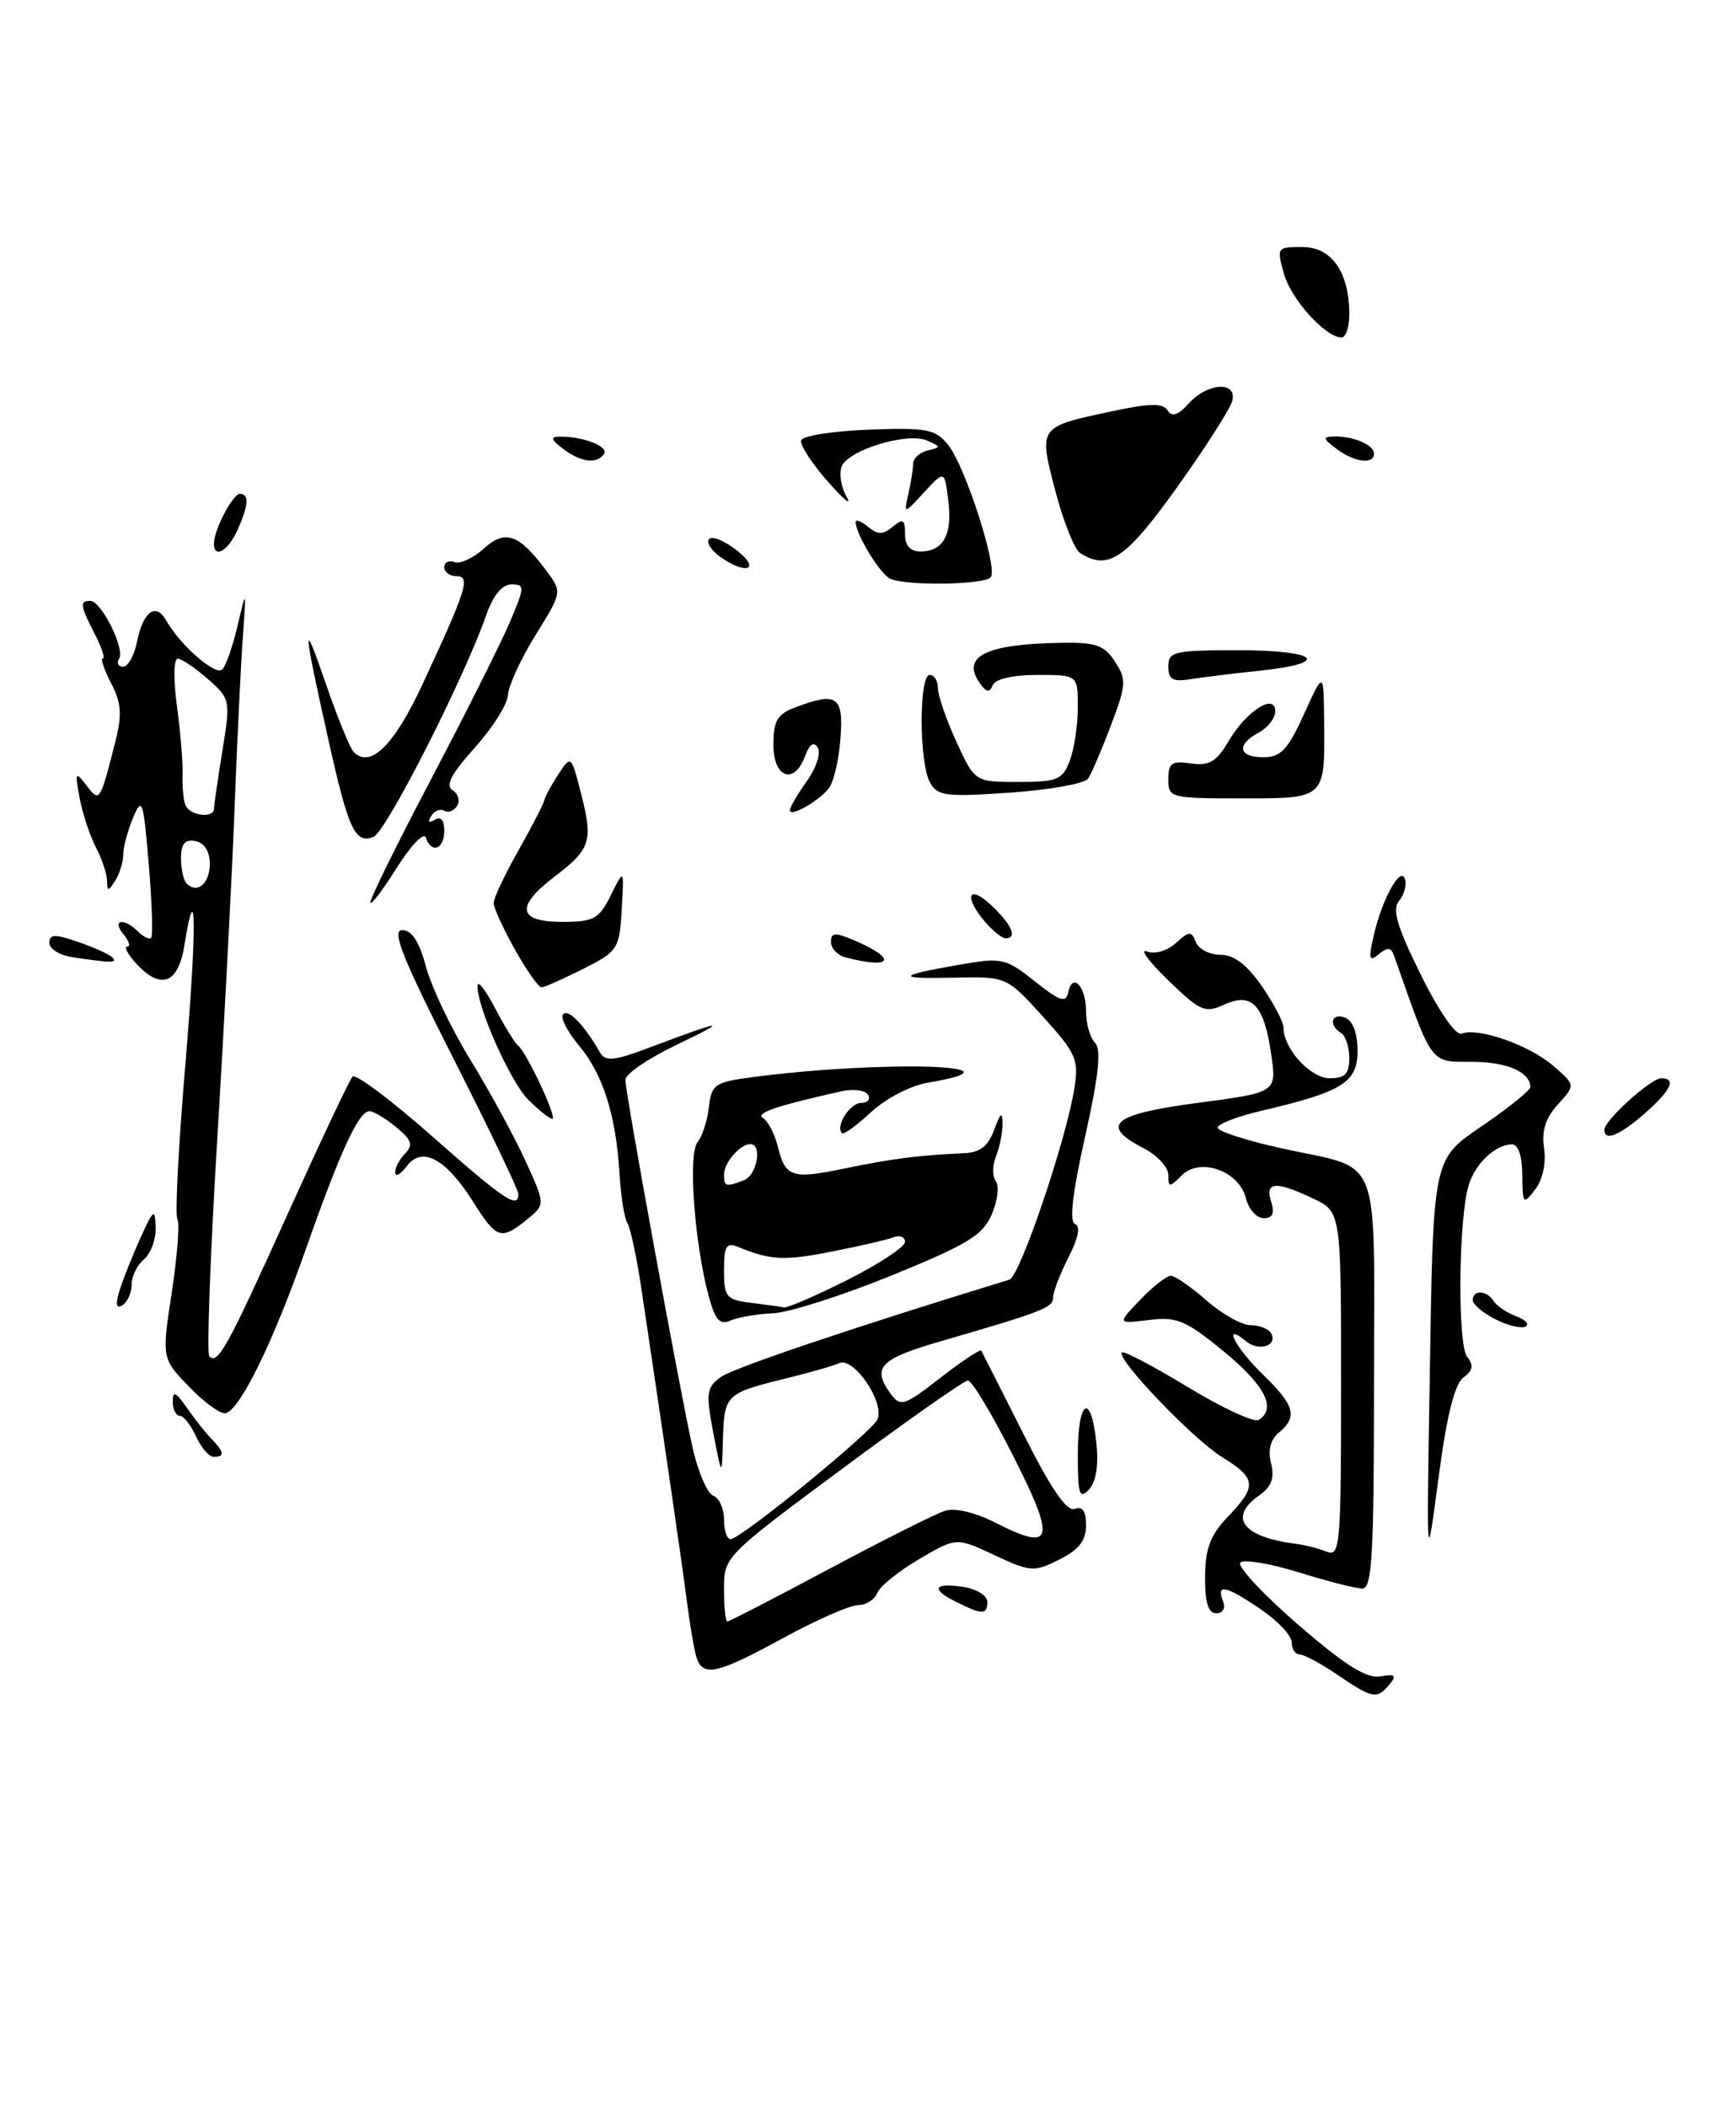 <?xml version="1.0" encoding="UTF-8" standalone="no"?>
<!DOCTYPE svg PUBLIC "-//W3C//DTD SVG 1.1//EN" "http://www.w3.org/Graphics/SVG/1.1/DTD/svg11.dtd" >
<svg xmlns="http://www.w3.org/2000/svg" xmlns:xlink="http://www.w3.org/1999/xlink" version="1.1" viewBox="0 0 211 256">
 <g >
 <path fill="currentColor"
d=" M 100.72 95.80 C 101.31 95.09 101.95 92.36 102.15 89.75 C 102.55 84.55 101.74 84.01 96.57 85.98 C 94.48 86.77 94.00 87.61 94.00 90.48 C 94.00 94.54 96.54 95.43 97.87 91.83 C 98.40 90.38 98.91 90.05 99.40 90.84 C 99.80 91.48 99.20 93.32 98.06 94.91 C 96.93 96.50 96.00 98.09 96.00 98.44 C 96.00 99.31 99.43 97.40 100.72 95.80 Z  M 143.03 59.25 C 146.47 54.44 149.50 49.71 149.76 48.75 C 150.43 46.27 146.80 46.46 144.48 49.02 C 143.18 50.46 142.44 50.70 141.92 49.87 C 141.36 48.96 139.79 48.98 135.23 49.95 C 126.16 51.88 126.22 51.79 128.28 59.67 C 129.26 63.38 130.60 66.76 131.28 67.19 C 134.70 69.36 136.81 67.93 143.03 59.25 Z  M 164.00 38.20 C 164.00 33.09 161.87 30.02 158.32 30.01 C 155.21 30.00 155.16 30.07 156.05 33.25 C 156.93 36.38 161.11 41.00 163.06 41.00 C 163.58 41.00 164.00 39.74 164.00 38.20 Z  M 162.60 203.50 C 160.57 202.12 158.48 201.00 157.96 201.00 C 157.43 201.00 157.00 200.34 157.00 199.54 C 157.00 198.73 155.32 196.93 153.27 195.54 C 148.99 192.63 147.82 192.37 148.64 194.50 C 148.98 195.39 148.65 196.00 147.83 196.00 C 146.85 196.00 146.45 194.69 146.47 191.57 C 146.49 188.11 147.11 186.50 149.25 184.26 C 152.81 180.55 152.72 179.61 148.54 177.03 C 145.00 174.84 135.62 165.05 136.36 164.31 C 136.58 164.09 140.19 165.98 144.37 168.52 C 148.55 171.06 152.43 172.85 152.99 172.51 C 155.20 171.14 153.75 168.30 148.75 164.20 C 144.12 160.40 143.04 159.95 139.64 160.37 C 135.78 160.84 135.78 160.84 138.58 157.92 C 140.12 156.31 141.79 155.00 142.31 155.00 C 142.82 155.00 144.77 156.35 146.65 158.00 C 148.53 159.65 150.93 161.00 151.98 161.00 C 153.02 161.00 154.14 161.42 154.46 161.93 C 155.40 163.46 153.03 164.27 151.46 162.96 C 148.49 160.50 150.12 163.73 153.50 167.00 C 157.38 170.76 157.75 172.13 155.44 174.05 C 154.41 174.91 154.08 176.19 154.49 177.80 C 154.93 179.59 154.55 180.63 153.05 181.68 C 149.23 184.35 151.04 186.75 157.50 187.56 C 158.60 187.70 160.29 188.13 161.25 188.52 C 162.88 189.17 163.00 187.81 163.00 168.22 C 163.00 147.23 163.00 147.23 159.60 145.61 C 155.04 143.45 153.72 143.55 154.50 146.00 C 154.95 147.41 154.68 148.00 153.59 148.00 C 152.73 148.00 151.76 146.90 151.43 145.57 C 150.59 142.24 145.86 140.57 143.62 142.81 C 142.13 144.30 142.00 144.30 142.00 142.74 C 142.00 141.81 140.65 140.35 139.00 139.50 C 133.60 136.71 135.20 135.36 145.59 133.99 C 155.18 132.72 155.18 132.72 154.51 128.11 C 153.64 122.07 152.16 120.51 148.78 122.06 C 146.45 123.12 145.85 122.85 141.97 119.08 C 139.62 116.81 138.47 115.24 139.39 115.60 C 140.36 115.97 141.86 115.53 142.91 114.58 C 144.55 113.10 144.82 113.09 145.35 114.46 C 145.67 115.31 147.02 116.00 148.33 116.00 C 149.98 116.00 151.55 117.19 153.36 119.80 C 154.81 121.90 156.00 124.16 156.00 124.84 C 156.00 127.41 159.27 131.00 161.62 131.00 C 163.48 131.00 164.00 130.46 164.00 128.56 C 164.00 127.22 163.55 125.84 163.00 125.50 C 161.42 124.53 161.83 123.00 163.50 123.64 C 164.43 124.00 165.00 125.52 165.00 127.66 C 165.00 131.52 163.18 132.65 153.25 134.97 C 150.36 135.65 148.00 136.56 148.00 137.00 C 148.00 137.44 151.49 138.57 155.75 139.51 C 168.14 142.25 167.00 139.35 167.00 168.04 C 167.00 188.86 166.77 193.00 165.59 193.00 C 164.81 193.00 161.33 192.11 157.86 191.03 C 154.38 189.95 151.18 189.42 150.76 189.84 C 150.33 190.27 153.47 193.65 157.74 197.35 C 163.46 202.30 166.09 203.96 167.76 203.67 C 169.57 203.35 169.79 203.54 168.89 204.64 C 167.36 206.48 166.85 206.39 162.60 203.50 Z  M 84.62 201.25 C 84.34 200.29 83.83 197.25 83.48 194.50 C 82.90 190.00 80.83 175.75 77.96 156.60 C 77.40 152.80 76.63 149.21 76.26 148.62 C 75.89 148.02 75.46 145.33 75.30 142.64 C 74.88 135.50 73.29 130.50 70.35 127.00 C 68.92 125.30 68.07 123.60 68.46 123.21 C 69.11 122.56 71.01 124.54 72.93 127.87 C 73.58 129.01 74.65 128.90 79.11 127.21 C 87.97 123.86 88.86 123.78 82.25 126.93 C 78.81 128.57 76.00 130.49 76.01 131.20 C 76.02 132.82 82.56 168.58 84.17 175.85 C 84.83 178.79 85.96 181.43 86.68 181.71 C 87.41 181.99 88.00 183.29 88.00 184.61 C 88.00 185.92 88.35 187.00 88.79 187.00 C 90.02 187.00 106.11 173.88 106.67 172.41 C 107.49 170.28 103.78 164.86 102.02 165.61 C 101.19 165.97 98.17 166.83 95.33 167.52 C 88.26 169.25 88.02 169.48 87.87 174.81 C 87.74 179.50 87.74 179.50 86.70 174.11 C 85.78 169.26 85.87 168.57 87.59 167.31 C 89.08 166.21 103.86 161.23 122.69 155.47 C 123.96 155.09 129.56 138.60 130.58 132.25 C 131.14 128.73 130.82 127.99 126.77 123.52 C 122.35 118.64 122.35 118.64 115.92 118.78 C 108.75 118.94 108.97 118.53 116.78 117.18 C 121.77 116.31 122.25 116.42 125.78 119.23 C 128.81 121.64 129.56 121.89 129.83 120.58 C 130.34 118.07 132.00 119.81 132.00 122.86 C 132.00 124.37 132.49 126.09 133.09 126.69 C 133.88 127.48 133.55 130.64 131.89 138.07 C 130.35 144.96 129.95 148.48 130.67 148.72 C 131.35 148.95 131.07 150.41 129.87 152.75 C 128.84 154.77 128.00 156.97 128.00 157.63 C 128.00 158.87 126.81 159.34 114.25 162.98 C 106.91 165.11 105.93 166.16 108.27 169.36 C 109.45 170.96 109.91 170.81 114.29 167.40 C 116.90 165.37 119.14 163.88 119.27 164.10 C 119.40 164.32 121.69 168.85 124.37 174.17 C 127.73 180.86 129.66 183.68 130.62 183.32 C 131.57 182.95 132.00 183.57 132.00 185.32 C 132.00 187.18 131.13 188.29 128.75 189.48 C 125.67 191.02 125.26 190.99 120.87 188.94 C 116.24 186.77 116.24 186.77 111.71 189.43 C 109.22 190.89 106.93 192.74 106.62 193.54 C 106.31 194.34 105.26 195.01 104.28 195.01 C 103.30 195.02 99.21 196.82 95.19 199.01 C 87.05 203.45 85.37 203.81 84.62 201.25 Z  M 100.82 190.59 C 107.43 187.07 113.74 183.90 114.86 183.55 C 116.08 183.16 118.54 183.75 121.04 185.02 C 128.02 188.58 128.38 187.21 123.16 176.91 C 120.60 171.85 118.12 167.71 117.65 167.72 C 117.19 167.73 110.32 172.54 102.40 178.42 C 88.10 189.03 88.00 189.12 88.00 193.05 C 88.00 195.22 88.18 197.00 88.41 197.00 C 88.63 197.00 94.22 194.12 100.82 190.59 Z  M 116.25 194.64 C 113.11 193.09 113.44 192.26 117.00 192.79 C 118.68 193.03 120.00 193.84 120.00 194.61 C 120.00 196.20 119.40 196.20 116.25 194.64 Z  M 173.74 169.50 C 174.22 139.86 173.97 141.04 180.54 136.52 C 183.54 134.45 186.00 132.45 186.00 132.08 C 186.00 130.24 183.13 129.00 178.87 129.00 C 173.77 129.00 174.14 129.50 169.45 116.14 C 169.09 115.09 168.65 115.04 167.58 115.93 C 166.42 116.90 166.31 116.54 166.94 113.77 C 167.95 109.29 170.22 105.15 170.76 106.79 C 171.00 107.49 170.68 108.68 170.05 109.44 C 169.18 110.49 169.78 112.54 172.69 118.42 C 174.90 122.90 176.95 125.85 177.65 125.58 C 179.68 124.80 185.85 126.96 188.75 129.46 C 191.50 131.83 191.50 131.83 189.36 134.17 C 187.85 135.82 187.35 137.38 187.67 139.50 C 187.94 141.29 187.51 143.31 186.60 144.50 C 185.14 146.41 185.06 146.32 185.03 142.75 C 185.01 140.42 184.53 139.01 183.75 139.03 C 181.74 139.08 179.35 141.32 178.53 143.92 C 177.27 147.89 177.12 163.36 178.33 164.86 C 179.15 165.87 179.03 166.50 177.87 167.36 C 176.80 168.14 175.84 172.01 174.85 179.50 C 173.40 190.50 173.40 190.50 173.74 169.50 Z  M 131.00 176.71 C 131.00 170.06 132.58 169.03 133.25 175.25 C 133.55 178.01 133.23 180.01 132.36 180.96 C 131.20 182.21 131.00 181.58 131.00 176.71 Z  M 23.82 174.50 C 23.19 173.12 22.30 172.00 21.84 172.00 C 21.38 172.00 21.00 171.22 21.00 170.28 C 21.00 168.94 21.38 169.11 22.71 171.03 C 23.65 172.39 25.00 174.09 25.71 174.82 C 27.27 176.42 27.34 177.00 25.98 177.00 C 25.42 177.00 24.44 175.88 23.82 174.50 Z  M 23.03 168.53 C 19.65 165.04 19.65 165.04 20.88 157.01 C 21.55 152.59 21.86 148.58 21.56 148.10 C 21.26 147.62 21.69 139.22 22.52 129.45 C 23.93 112.71 23.88 105.66 22.41 114.87 C 21.66 119.56 19.51 120.33 16.50 117.00 C 15.50 115.90 15.04 115.00 15.47 115.00 C 15.90 115.00 15.68 114.32 15.00 113.50 C 13.53 111.73 15.06 111.46 16.78 113.18 C 17.43 113.83 18.15 114.17 18.38 113.93 C 18.60 113.69 18.47 109.67 18.08 105.00 C 17.43 97.22 17.27 96.74 16.19 99.32 C 15.53 100.86 14.99 102.89 14.98 103.82 C 14.98 104.74 14.53 106.17 14.00 107.00 C 13.14 108.33 13.03 108.33 13.01 107.00 C 13.00 106.17 12.39 104.36 11.66 102.96 C 10.93 101.56 10.04 98.86 9.68 96.96 C 9.09 93.78 9.15 93.65 10.49 95.40 C 12.11 97.52 12.14 97.48 13.98 90.27 C 14.86 86.83 14.77 85.46 13.51 83.02 C 12.65 81.36 12.20 80.00 12.50 80.00 C 12.80 80.00 12.36 78.67 11.53 77.05 C 9.74 73.60 9.66 73.00 10.97 73.00 C 12.31 73.00 15.22 78.83 14.48 80.03 C 14.15 80.56 14.37 81.00 14.97 81.00 C 15.56 81.00 16.32 79.64 16.65 77.98 C 17.39 74.30 18.94 73.15 20.19 75.37 C 21.87 78.37 26.23 82.17 27.03 81.33 C 27.47 80.87 28.30 78.47 28.88 76.00 C 29.94 71.50 29.94 71.50 29.51 77.50 C 29.27 80.80 28.81 90.25 28.50 98.50 C 28.18 106.75 27.23 124.90 26.38 138.84 C 25.54 152.78 25.12 164.45 25.44 164.78 C 26.48 165.81 27.58 163.83 34.96 147.50 C 38.94 138.70 42.49 131.18 42.85 130.80 C 43.21 130.41 47.56 133.66 52.50 138.03 C 61.33 145.82 63.00 146.94 63.00 145.06 C 63.00 144.55 59.44 137.12 55.09 128.56 C 48.90 116.36 47.56 113.00 48.89 113.00 C 50.05 113.00 50.96 114.40 51.78 117.46 C 52.43 119.91 54.85 124.97 57.14 128.71 C 59.44 132.44 62.44 137.94 63.81 140.92 C 66.30 146.34 66.30 146.34 64.04 148.17 C 60.90 150.71 60.36 150.54 57.53 146.04 C 54.19 140.76 51.32 139.21 49.45 141.67 C 48.69 142.68 48.05 143.03 48.03 142.45 C 48.01 141.87 48.56 140.83 49.25 140.13 C 50.25 139.11 50.03 138.48 48.14 136.93 C 46.84 135.87 45.39 135.00 44.91 135.00 C 43.60 135.00 41.38 139.81 37.16 151.80 C 33.19 163.06 29.27 171.10 27.46 171.69 C 26.89 171.88 24.90 170.46 23.03 168.53 Z  M 25.50 104.93 C 25.50 103.44 24.84 102.40 23.75 102.19 C 22.47 101.94 22.00 102.51 22.00 104.26 C 22.00 105.58 22.31 106.98 22.69 107.35 C 23.98 108.65 25.50 107.34 25.50 104.93 Z  M 26.01 98.25 C 26.01 97.84 26.47 94.68 27.03 91.22 C 28.03 85.06 28.00 84.91 25.28 82.51 C 23.75 81.16 22.10 80.05 21.61 80.03 C 21.11 80.01 21.06 82.48 21.50 85.75 C 21.93 88.91 22.24 92.62 22.19 94.00 C 22.13 95.38 22.28 97.06 22.51 97.75 C 22.96 99.08 25.99 99.51 26.01 98.25 Z  M 181.75 160.28 C 180.24 159.51 179.00 158.47 179.00 157.95 C 179.00 156.66 180.73 156.75 181.54 158.07 C 181.91 158.66 183.14 159.48 184.27 159.91 C 185.41 160.33 185.93 160.89 185.42 161.17 C 184.91 161.44 183.26 161.04 181.75 160.28 Z  M 86.10 157.33 C 84.39 150.90 83.62 140.16 84.78 138.77 C 85.35 138.07 85.98 136.15 86.16 134.51 C 86.48 131.74 86.87 131.47 91.50 130.86 C 107.39 128.78 125.66 129.36 112.78 131.54 C 110.68 131.89 107.65 133.46 105.88 135.11 C 104.14 136.73 102.55 137.89 102.34 137.67 C 101.50 136.84 103.30 134.00 104.67 134.00 C 105.46 134.00 105.84 133.55 105.50 133.00 C 105.16 132.44 103.67 132.26 102.19 132.60 C 94.26 134.38 91.76 135.24 92.75 135.84 C 93.35 136.22 94.15 137.76 94.53 139.27 C 95.48 143.07 96.22 143.30 102.76 141.94 C 108.40 140.77 111.87 140.33 117.17 140.11 C 119.11 140.03 120.10 139.26 120.84 137.25 C 121.60 135.17 121.84 134.99 121.85 136.50 C 121.86 137.60 121.50 139.40 121.05 140.50 C 120.61 141.60 120.60 142.95 121.04 143.50 C 121.47 144.05 121.26 145.85 120.56 147.50 C 119.49 150.05 117.67 151.17 108.40 154.95 C 102.40 157.39 95.92 159.46 94.00 159.55 C 92.08 159.63 89.74 160.03 88.81 160.43 C 87.46 161.02 86.92 160.39 86.10 157.33 Z  M 103.02 155.49 C 106.86 153.56 110.00 151.48 110.00 150.88 C 110.00 150.28 109.37 150.03 108.60 150.32 C 107.83 150.62 104.47 151.40 101.13 152.05 C 95.32 153.20 93.66 153.12 89.75 151.51 C 88.28 150.90 88.00 151.35 88.00 154.33 C 88.00 157.58 88.27 157.91 91.25 158.28 C 93.04 158.50 94.85 158.75 95.27 158.84 C 95.70 158.93 99.19 157.42 103.02 155.49 Z  M 90.42 143.39 C 92.01 142.78 92.69 139.00 91.20 139.00 C 89.95 139.00 88.00 141.26 88.00 142.70 C 88.00 144.18 88.22 144.24 90.42 143.39 Z  M 14.50 156.88 C 14.90 155.57 16.03 152.70 17.03 150.50 C 18.66 146.88 18.84 146.75 18.92 149.13 C 18.96 150.57 18.32 152.32 17.50 153.00 C 16.68 153.68 16.00 155.06 16.00 156.06 C 16.00 157.06 15.50 158.19 14.89 158.57 C 14.13 159.03 14.01 158.50 14.50 156.88 Z  M 195.00 137.25 C 195.00 136.12 200.66 131.00 201.91 131.00 C 203.80 131.00 203.11 132.46 199.90 135.28 C 196.83 137.97 195.00 138.71 195.00 137.25 Z  M 64.23 133.63 C 62.04 131.47 57.95 122.29 58.04 119.74 C 58.07 119.06 59.03 120.30 60.18 122.50 C 61.33 124.70 62.58 126.72 62.94 127.00 C 63.98 127.77 67.83 136.01 67.12 135.94 C 66.78 135.91 65.48 134.87 64.23 133.63 Z  M 62.59 115.37 C 61.16 112.83 60.00 110.28 60.00 109.70 C 60.00 109.13 61.35 106.26 63.01 103.33 C 64.66 100.40 66.07 97.67 66.15 97.25 C 66.22 96.84 66.99 95.42 67.85 94.10 C 69.42 91.71 69.42 91.71 70.64 96.47 C 72.10 102.21 71.80 103.15 67.41 106.50 C 62.62 110.15 62.93 112.00 68.32 112.00 C 72.19 112.00 72.80 111.67 74.25 108.75 C 75.86 105.50 75.86 105.50 75.57 110.50 C 75.28 115.30 75.10 115.59 70.89 117.71 C 68.47 118.92 66.20 119.94 65.84 119.96 C 65.47 119.98 64.01 117.92 62.59 115.37 Z  M 8.75 116.28 C 7.24 116.05 6.00 115.28 6.00 114.55 C 6.00 113.49 6.66 113.46 9.48 114.43 C 11.40 115.09 13.27 115.94 13.65 116.31 C 14.35 117.02 13.55 117.01 8.75 116.28 Z  M 102.75 116.31 C 101.79 116.06 101.00 115.22 101.00 114.45 C 101.00 113.30 101.50 113.26 103.75 114.21 C 109.13 116.50 108.50 117.81 102.75 116.31 Z  M 119.72 111.99 C 117.08 108.90 117.68 107.35 120.50 110.00 C 122.99 112.34 123.70 114.00 122.22 114.00 C 121.79 114.00 120.67 113.09 119.72 111.99 Z  M 45.02 109.61 C 45.01 109.12 48.35 102.36 52.44 94.58 C 56.54 86.80 60.79 78.31 61.91 75.72 C 63.80 71.31 63.81 71.00 62.17 71.00 C 61.03 71.00 59.94 72.33 59.09 74.75 C 56.38 82.50 46.92 101.09 45.39 101.68 C 43.16 102.54 42.36 100.82 39.94 90.00 C 36.79 75.88 36.73 74.73 39.58 83.00 C 41.00 87.12 42.53 90.88 42.98 91.35 C 44.98 93.42 47.87 90.61 51.31 83.23 C 56.73 71.58 57.23 70.00 55.48 70.00 C 54.66 70.00 54.00 69.51 54.00 68.92 C 54.00 68.32 54.56 68.04 55.25 68.29 C 55.94 68.54 57.53 67.81 58.79 66.66 C 61.40 64.28 63.06 64.86 66.37 69.29 C 68.34 71.93 68.34 71.93 65.09 77.16 C 63.31 80.03 61.80 83.31 61.74 84.44 C 61.68 85.57 59.85 88.46 57.69 90.86 C 54.85 94.01 54.10 95.44 55.00 96.00 C 55.69 96.43 55.94 97.28 55.56 97.90 C 55.18 98.52 54.47 98.79 54.00 98.50 C 53.53 98.21 52.81 98.49 52.41 99.14 C 51.96 99.87 52.12 100.04 52.85 99.60 C 53.58 99.14 54.00 99.64 54.00 100.94 C 54.00 103.19 52.42 103.76 51.75 101.75 C 51.51 101.06 49.91 102.75 48.18 105.50 C 46.45 108.25 45.03 110.10 45.02 109.61 Z  M 113.01 95.02 C 111.70 92.57 111.69 82.00 113.00 82.00 C 113.55 82.00 114.00 82.72 114.00 83.61 C 114.00 84.49 115.01 87.42 116.24 90.11 C 118.49 95.00 118.49 95.00 123.77 95.00 C 128.52 95.00 129.15 94.74 130.02 92.43 C 130.56 91.02 131.00 88.10 131.00 85.93 C 131.00 82.00 131.00 82.00 126.08 82.00 C 123.09 82.00 120.97 82.49 120.66 83.25 C 120.28 84.19 119.89 84.13 119.09 83.00 C 116.81 79.77 119.76 78.27 128.73 78.10 C 133.18 78.01 134.18 78.35 135.51 80.37 C 136.94 82.55 136.90 83.19 135.03 88.12 C 133.91 91.08 132.66 93.99 132.25 94.60 C 131.84 95.20 127.57 95.97 122.76 96.30 C 114.87 96.84 113.92 96.72 113.01 95.02 Z  M 142.00 94.67 C 142.00 92.70 142.42 92.41 144.75 92.75 C 146.97 93.07 147.85 92.56 149.30 90.08 C 151.48 86.38 155.00 84.12 155.00 86.43 C 155.00 87.25 154.10 88.41 153.00 89.00 C 150.22 90.49 150.50 92.00 153.56 92.00 C 155.67 92.00 156.53 91.09 158.50 86.75 C 160.88 81.50 160.88 81.50 160.94 87.67 C 161.03 97.11 161.15 97.00 150.89 97.00 C 142.25 97.00 142.00 96.93 142.00 94.67 Z  M 142.00 80.97 C 142.00 79.16 142.70 79.00 150.50 79.00 C 160.16 79.00 161.89 80.55 153.25 81.47 C 150.09 81.80 146.26 82.27 144.75 82.51 C 142.53 82.87 142.00 82.57 142.00 80.97 Z  M 108.23 70.33 C 107.03 69.85 104.00 64.90 104.00 63.43 C 104.00 63.06 104.67 63.32 105.50 64.00 C 106.70 64.99 107.30 64.99 108.50 64.00 C 109.75 62.96 110.00 63.10 110.00 64.88 C 110.00 66.29 110.63 67.00 111.88 67.00 C 114.66 67.00 115.78 64.95 115.26 60.81 C 114.80 57.13 114.80 57.13 112.32 59.81 C 109.84 62.50 109.84 62.50 110.41 60.00 C 110.72 58.62 110.98 56.97 110.99 56.32 C 110.99 55.68 111.79 54.96 112.75 54.73 C 114.39 54.34 114.38 54.26 112.67 53.52 C 110.27 52.48 103.06 54.68 102.29 56.69 C 101.96 57.56 102.24 59.22 102.91 60.38 C 103.59 61.55 102.56 60.70 100.61 58.50 C 98.67 56.30 97.21 54.05 97.37 53.50 C 97.53 52.95 101.22 52.37 105.58 52.20 C 112.67 51.94 113.68 52.13 115.24 54.05 C 117.29 56.58 121.25 68.79 120.44 70.10 C 119.86 71.04 110.44 71.22 108.23 70.33 Z  M 87.44 67.58 C 86.38 66.80 85.82 65.85 86.20 65.47 C 86.58 65.09 88.10 65.72 89.58 66.89 C 92.59 69.25 90.61 69.89 87.44 67.58 Z  M 26.00 66.05 C 26.00 64.38 28.29 60.00 29.16 60.00 C 30.32 60.00 30.21 61.44 28.84 64.45 C 27.70 66.96 26.00 67.91 26.00 66.05 Z  M 68.44 54.53 C 66.97 53.42 66.86 53.06 68.00 53.05 C 70.80 53.01 73.98 54.22 73.43 55.11 C 72.62 56.42 70.64 56.19 68.44 54.53 Z  M 162.44 54.53 C 160.77 53.27 160.73 53.06 162.17 53.03 C 164.52 52.99 167.00 54.05 167.00 55.11 C 167.00 56.47 164.61 56.17 162.44 54.53 Z "/>
</g>
</svg>